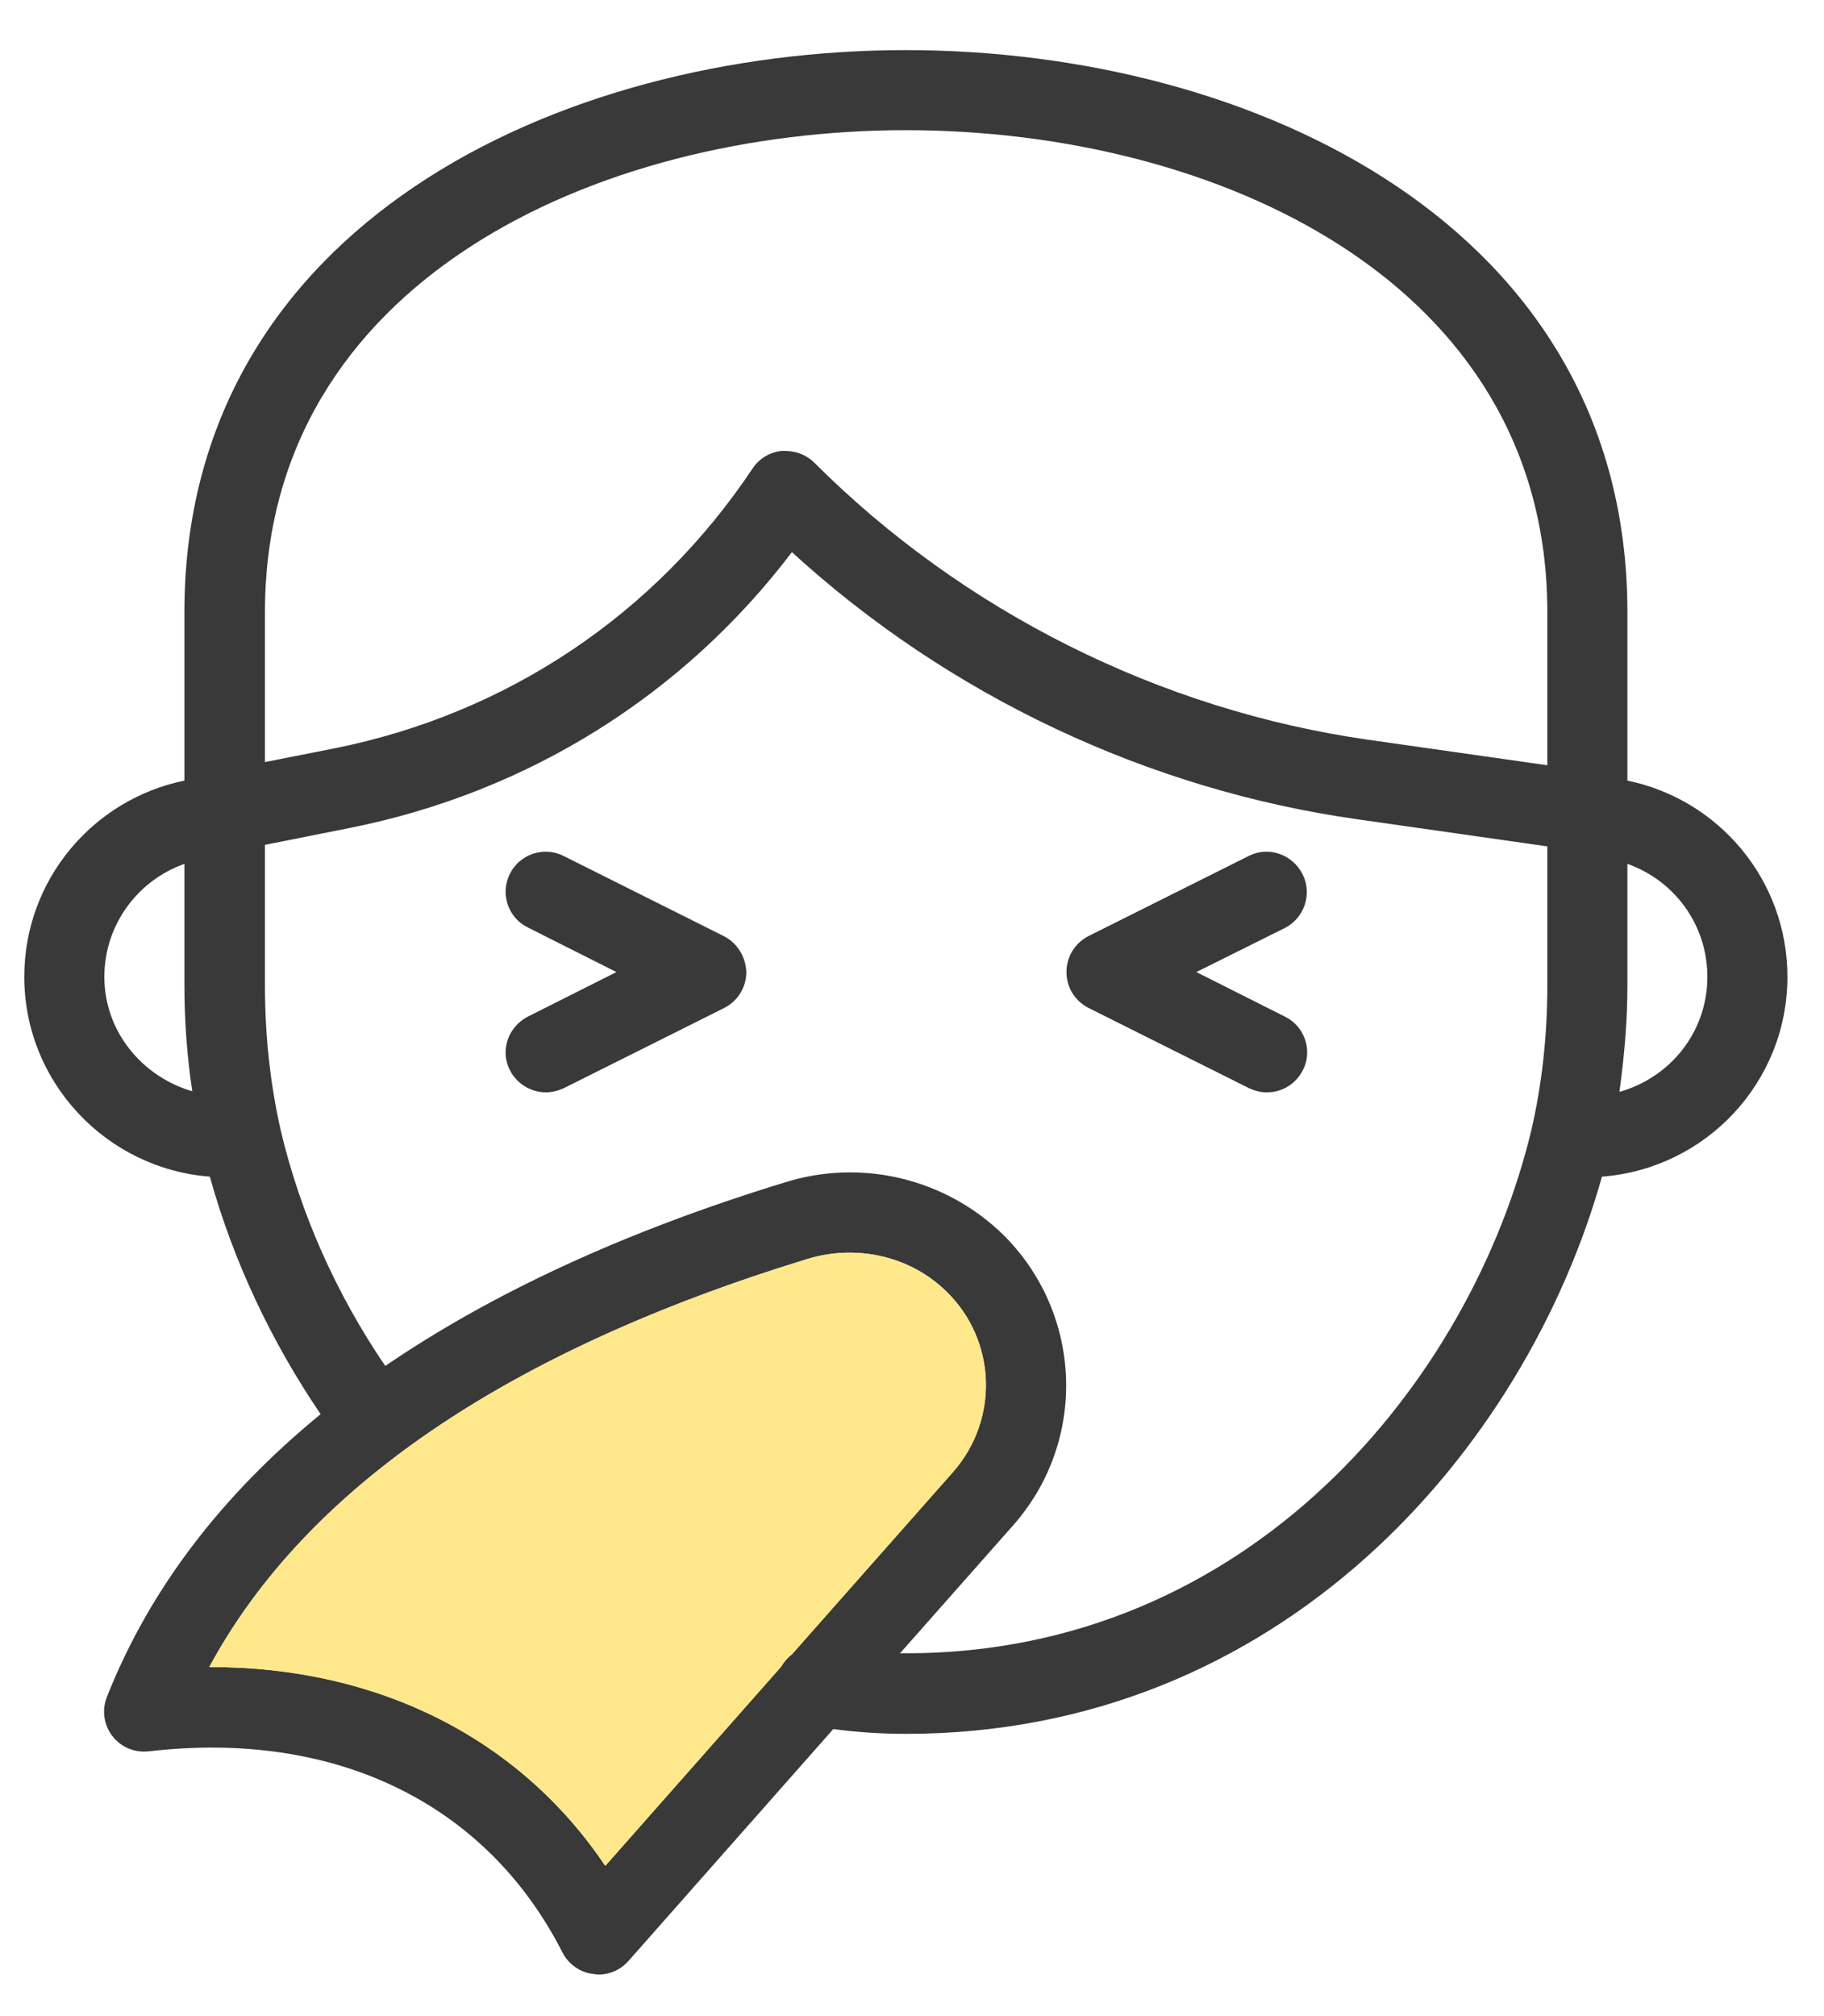 <svg width="19" height="21" viewBox="0 0 19 21" fill="none" xmlns="http://www.w3.org/2000/svg">
<path d="M18.619 10.175C18.619 9.164 17.901 8.325 16.952 8.131V6.375C16.952 2.355 13.053 0.522 9.436 0.522C5.819 0.522 1.921 2.355 1.921 6.375V8.131C0.971 8.325 0.253 9.164 0.253 10.175C0.253 11.273 1.109 12.174 2.186 12.256C2.429 13.134 2.826 13.974 3.34 14.73C2.302 15.581 1.556 16.558 1.114 17.674C1.059 17.811 1.081 17.966 1.17 18.082C1.258 18.198 1.402 18.259 1.551 18.242C3.494 18.016 5.068 18.783 5.858 20.335C5.919 20.457 6.04 20.545 6.178 20.561C6.195 20.561 6.211 20.567 6.233 20.567C6.355 20.567 6.465 20.517 6.548 20.424L8.68 18.01C8.928 18.043 9.182 18.06 9.436 18.06C13.335 18.06 15.886 15.111 16.687 12.256C17.769 12.174 18.619 11.273 18.619 10.175ZM9.436 1.356C12.655 1.356 16.118 2.924 16.118 6.375V7.971L14.257 7.706C12.087 7.397 10.033 6.37 8.481 4.818C8.392 4.73 8.271 4.691 8.144 4.697C8.017 4.708 7.907 4.779 7.84 4.879C6.824 6.403 5.278 7.436 3.483 7.795L2.76 7.938V6.375C2.76 2.93 6.222 1.356 9.436 1.356ZM1.087 10.175C1.087 9.633 1.435 9.17 1.921 8.998V10.263C1.921 10.633 1.948 11.003 2.003 11.367C1.479 11.213 1.087 10.743 1.087 10.175ZM6.305 19.435C5.411 18.104 3.936 17.364 2.197 17.364H2.18C3.185 15.503 5.278 14.073 8.415 13.112C8.928 12.958 9.486 13.085 9.861 13.455C10.38 13.963 10.408 14.785 9.928 15.332L8.249 17.232C8.205 17.265 8.166 17.309 8.138 17.359L6.305 19.435ZM15.952 11.77C15.323 14.393 13.014 17.221 9.436 17.221C9.414 17.221 9.397 17.221 9.375 17.221L10.557 15.884C11.33 15.006 11.28 13.681 10.447 12.858C9.85 12.278 8.978 12.063 8.172 12.317C6.515 12.825 5.129 13.466 4.013 14.228C3.505 13.482 3.13 12.643 2.926 11.781C2.815 11.296 2.76 10.787 2.76 10.268V8.8L3.649 8.623C5.499 8.253 7.117 7.242 8.249 5.751C9.878 7.242 11.954 8.225 14.141 8.534L16.118 8.816V10.268C16.118 10.782 16.063 11.29 15.952 11.77ZM16.869 11.373C16.919 11.008 16.952 10.638 16.952 10.263V8.998C17.438 9.17 17.785 9.628 17.785 10.175C17.785 10.749 17.399 11.224 16.869 11.373Z" fill="#393939"/>
<path d="M7.536 9.749L5.869 8.915C5.664 8.811 5.41 8.899 5.311 9.103C5.206 9.308 5.294 9.562 5.499 9.661L6.421 10.125L5.499 10.589C5.294 10.694 5.206 10.942 5.311 11.146C5.383 11.29 5.532 11.378 5.687 11.378C5.747 11.378 5.814 11.362 5.874 11.334L7.542 10.5C7.685 10.428 7.774 10.285 7.774 10.125C7.768 9.965 7.68 9.821 7.536 9.749Z" fill="#393939"/>
<path d="M13.567 9.103C13.462 8.899 13.213 8.811 13.009 8.915L11.341 9.749C11.198 9.821 11.109 9.965 11.109 10.125C11.109 10.285 11.198 10.428 11.341 10.5L13.009 11.334C13.07 11.362 13.13 11.378 13.197 11.378C13.351 11.378 13.495 11.296 13.572 11.146C13.677 10.942 13.589 10.688 13.384 10.589L12.462 10.125L13.384 9.666C13.589 9.562 13.672 9.308 13.567 9.103Z" fill="#393939"/>
<path d="M6.305 19.435C5.411 18.104 3.936 17.364 2.197 17.364H2.18C3.185 15.503 5.278 14.073 8.415 13.112C8.928 12.958 9.486 13.085 9.861 13.455C10.38 13.963 10.408 14.786 9.928 15.332L8.249 17.232C8.205 17.265 8.166 17.309 8.138 17.359L6.305 19.435Z" fill="#FFE88B"/>
</svg>
